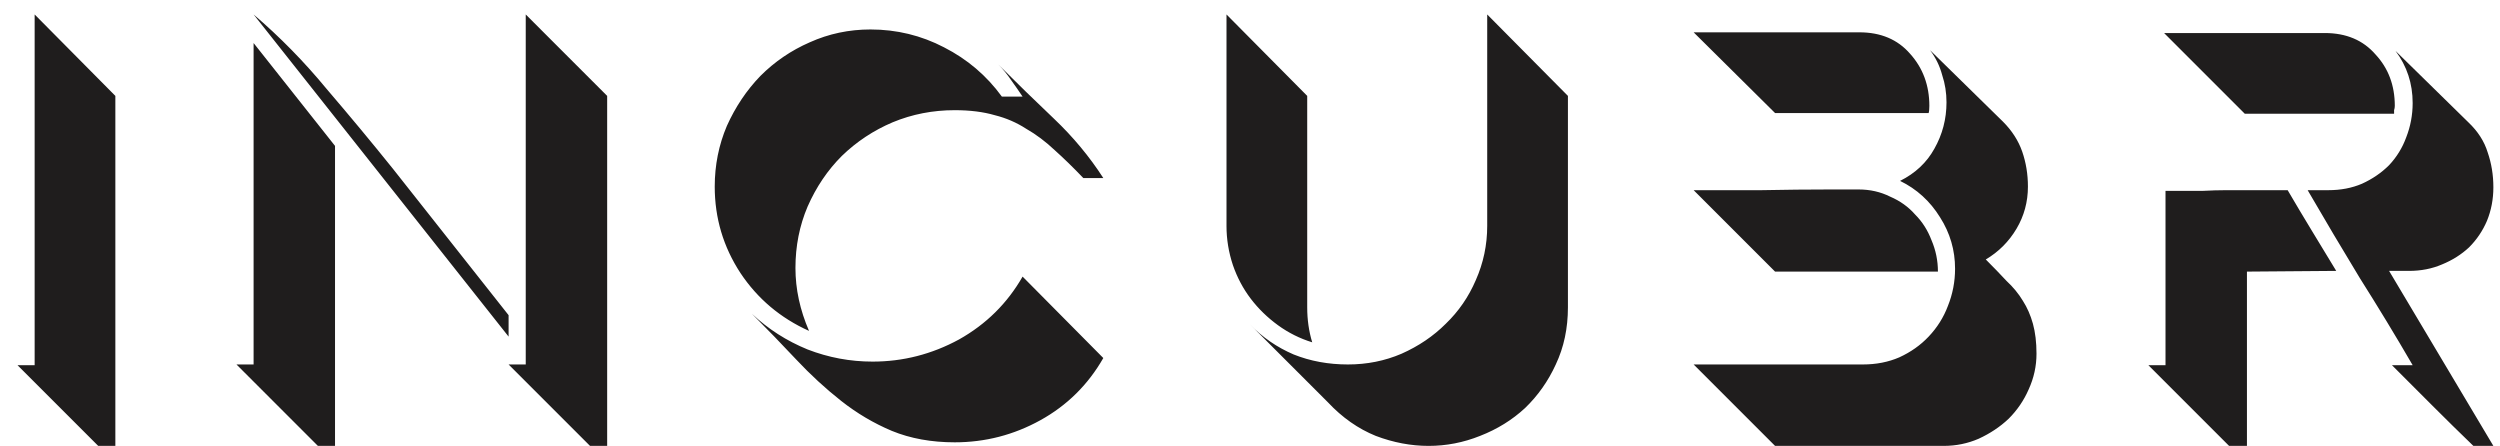 <svg width="112" height="20" viewBox="0 0 112 20" fill="none" xmlns="http://www.w3.org/2000/svg">
<path d="M1.552 0.648L5.168 4.296V19.976H4.4L0.784 16.36H1.552V0.648ZM23.553 0.648L27.201 4.296V19.976H26.433L22.785 16.328H23.553V0.648ZM11.361 1.928L15.009 6.536V19.976H14.242L10.594 16.328H11.361V1.928ZM22.785 14.12V15.08L11.361 0.648C12.535 1.651 13.623 2.76 14.626 3.976C15.649 5.171 16.642 6.365 17.602 7.56L22.785 14.12ZM39.092 16.2C40.457 16.2 41.748 15.869 42.964 15.208C44.18 14.525 45.129 13.587 45.812 12.392L49.428 16.04C48.745 17.235 47.806 18.163 46.612 18.824C45.417 19.485 44.137 19.816 42.772 19.816C41.726 19.816 40.788 19.645 39.956 19.304C39.145 18.963 38.388 18.515 37.684 17.96C36.98 17.405 36.308 16.787 35.668 16.104C35.028 15.421 34.366 14.739 33.684 14.056C34.409 14.739 35.241 15.272 36.18 15.656C37.118 16.019 38.089 16.2 39.092 16.2ZM36.244 14.824C34.964 14.248 33.94 13.384 33.172 12.232C32.404 11.059 32.02 9.768 32.02 8.36C32.02 7.4 32.201 6.493 32.564 5.64C32.948 4.787 33.449 4.04 34.068 3.4C34.708 2.76 35.444 2.259 36.276 1.896C37.129 1.512 38.036 1.32 38.996 1.32C40.169 1.32 41.268 1.587 42.292 2.12C43.337 2.653 44.201 3.389 44.884 4.328H45.812C45.641 4.072 45.47 3.827 45.3 3.592C45.129 3.336 44.937 3.101 44.724 2.888C45.534 3.699 46.366 4.509 47.22 5.32C48.073 6.131 48.809 7.016 49.428 7.976H48.532C48.084 7.507 47.657 7.091 47.252 6.728C46.846 6.344 46.42 6.024 45.972 5.768C45.545 5.491 45.076 5.288 44.564 5.16C44.052 5.011 43.454 4.936 42.772 4.936C41.79 4.936 40.862 5.117 39.988 5.48C39.134 5.843 38.377 6.344 37.716 6.984C37.076 7.624 36.564 8.381 36.18 9.256C35.817 10.109 35.636 11.027 35.636 12.008C35.636 12.947 35.838 13.885 36.244 14.824ZM70.243 4.296V13.768C70.243 14.707 70.062 15.56 69.699 16.328C69.358 17.075 68.899 17.725 68.323 18.28C67.747 18.813 67.075 19.229 66.307 19.528C65.56 19.827 64.792 19.976 64.003 19.976C63.214 19.976 62.424 19.827 61.635 19.528C60.846 19.208 60.131 18.707 59.491 18.024L56.003 14.536C56.558 15.112 57.208 15.56 57.955 15.88C58.702 16.179 59.512 16.328 60.387 16.328C61.24 16.328 62.04 16.168 62.787 15.848C63.555 15.507 64.216 15.059 64.771 14.504C65.347 13.949 65.795 13.299 66.115 12.552C66.456 11.784 66.627 10.973 66.627 10.12V0.648L70.243 4.296ZM58.787 15.336C58.232 15.165 57.72 14.909 57.251 14.568C56.782 14.227 56.376 13.832 56.035 13.384C55.694 12.936 55.427 12.435 55.235 11.88C55.043 11.304 54.947 10.717 54.947 10.12V0.648L58.563 4.296V13.768C58.563 14.323 58.638 14.845 58.787 15.336ZM79.523 5.064L75.875 1.448H83.299C84.259 1.448 85.016 1.768 85.571 2.408C86.147 3.048 86.435 3.827 86.435 4.744C86.435 4.893 86.424 5 86.403 5.064H79.523ZM79.523 12.168L75.875 8.52C76.856 8.52 77.869 8.52 78.915 8.52C79.981 8.499 81.005 8.488 81.987 8.488H83.267C83.779 8.488 84.248 8.595 84.675 8.808C85.123 9 85.496 9.267 85.795 9.608C86.115 9.928 86.36 10.312 86.531 10.76C86.723 11.208 86.819 11.677 86.819 12.168H79.523ZM91.235 15.848C91.235 16.403 91.117 16.936 90.883 17.448C90.669 17.939 90.371 18.376 89.987 18.76C89.603 19.123 89.155 19.421 88.643 19.656C88.152 19.869 87.629 19.976 87.075 19.976H79.523L75.875 16.328H83.459C84.056 16.328 84.6 16.221 85.091 16.008C85.603 15.773 86.04 15.464 86.403 15.08C86.787 14.675 87.075 14.216 87.267 13.704C87.48 13.171 87.587 12.616 87.587 12.04C87.587 11.208 87.363 10.44 86.915 9.736C86.467 9.011 85.869 8.467 85.123 8.104C85.805 7.763 86.317 7.283 86.659 6.664C87.021 6.024 87.203 5.331 87.203 4.584C87.203 4.157 87.139 3.752 87.011 3.368C86.904 2.963 86.723 2.589 86.467 2.248L89.731 5.448C90.136 5.853 90.424 6.301 90.595 6.792C90.765 7.283 90.851 7.805 90.851 8.36C90.851 9.043 90.68 9.672 90.339 10.248C89.997 10.824 89.539 11.283 88.963 11.624C89.304 11.965 89.613 12.285 89.891 12.584C90.189 12.861 90.435 13.16 90.627 13.48C90.819 13.779 90.968 14.12 91.075 14.504C91.181 14.888 91.235 15.336 91.235 15.848ZM111.703 8.392C111.703 8.925 111.607 9.427 111.415 9.896C111.223 10.344 110.956 10.739 110.615 11.08C110.273 11.4 109.868 11.656 109.399 11.848C108.951 12.04 108.46 12.136 107.927 12.136H107.031L111.703 19.976H110.807C110.188 19.379 109.58 18.781 108.983 18.184C108.385 17.587 107.777 16.979 107.159 16.36H108.087C107.319 15.037 106.529 13.736 105.719 12.456C104.929 11.155 104.151 9.843 103.383 8.52H104.311C104.865 8.52 105.367 8.424 105.815 8.232C106.284 8.019 106.689 7.741 107.031 7.4C107.372 7.037 107.628 6.621 107.799 6.152C107.991 5.661 108.087 5.149 108.087 4.616C108.087 3.741 107.831 2.963 107.319 2.28L110.583 5.48C111.009 5.885 111.297 6.333 111.447 6.824C111.617 7.315 111.703 7.837 111.703 8.392ZM100.567 5.096L96.951 1.48H104.151C105.111 1.48 105.868 1.8 106.423 2.44C106.999 3.059 107.287 3.827 107.287 4.744C107.287 4.808 107.276 4.872 107.255 4.936C107.255 5 107.255 5.053 107.255 5.096H100.567ZM97.015 8.552C97.719 8.552 98.263 8.552 98.647 8.552C99.052 8.531 99.415 8.52 99.735 8.52C100.076 8.52 100.439 8.52 100.823 8.52C101.228 8.52 101.783 8.52 102.487 8.52C102.849 9.139 103.212 9.747 103.575 10.344C103.937 10.941 104.3 11.539 104.663 12.136L100.663 12.168V19.976H99.863L96.247 16.36H97.015V8.552Z" fill="#1F1D1D"/>
</svg>
